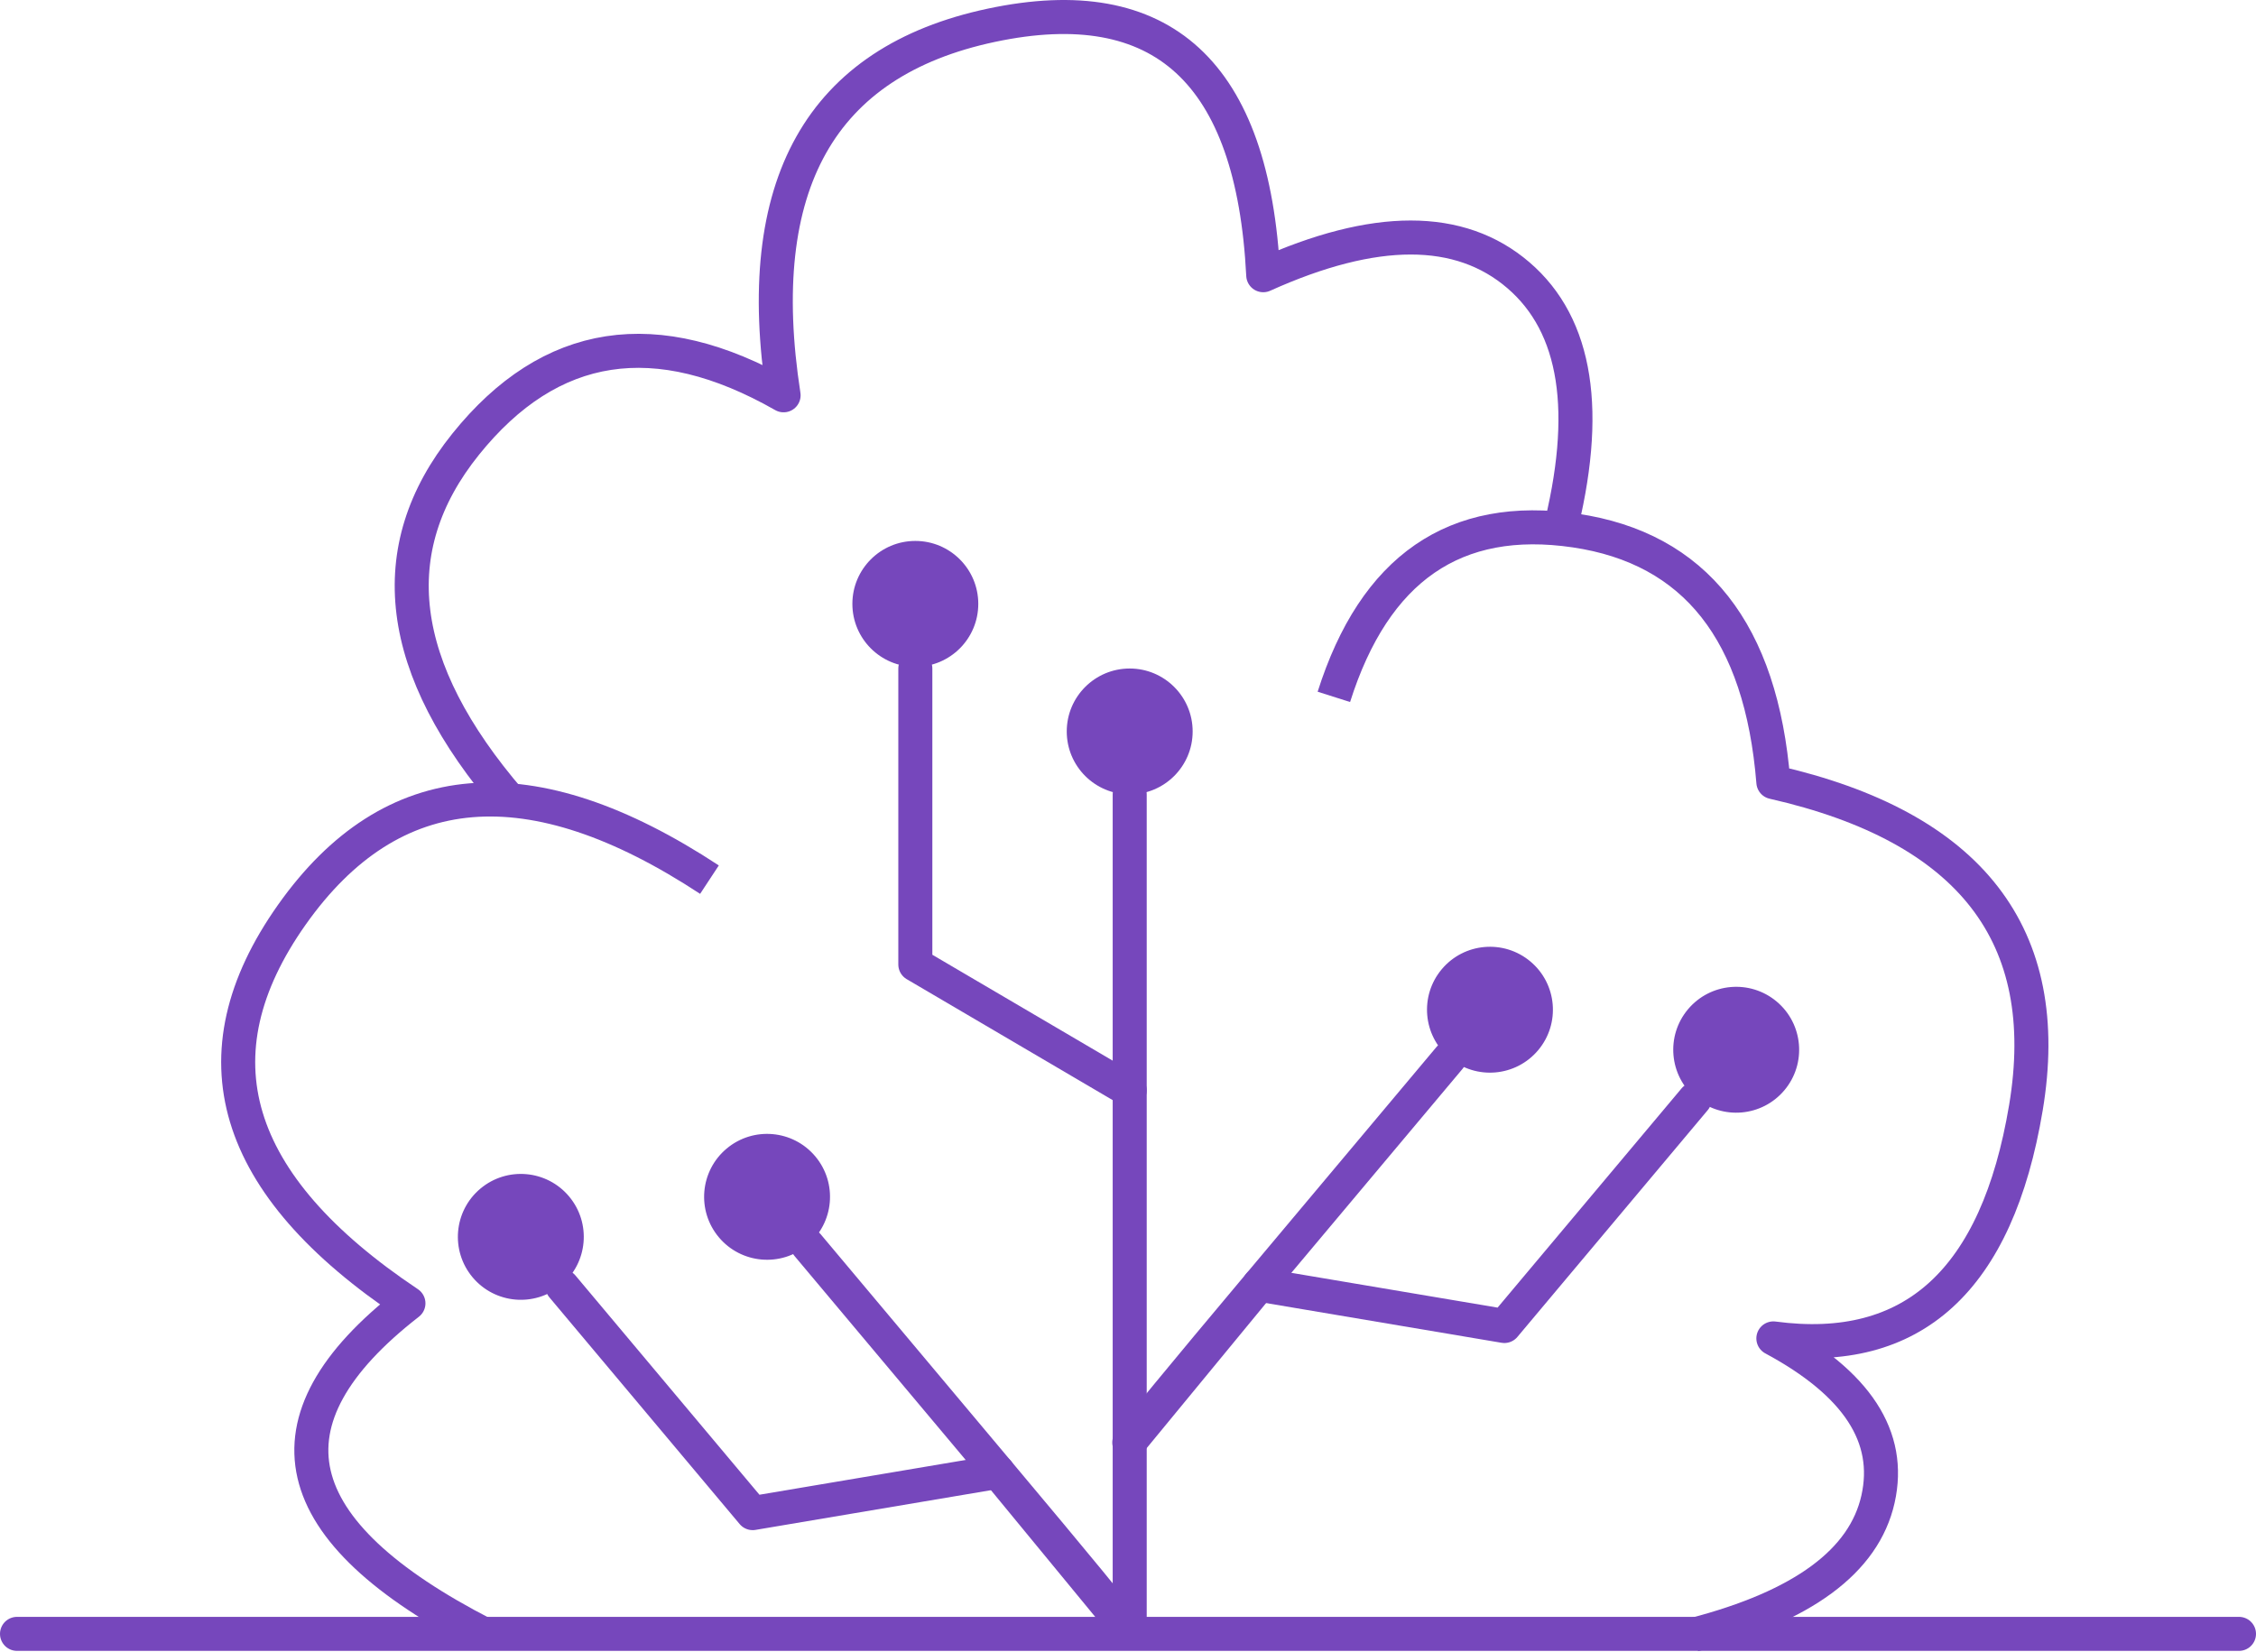 <?xml version="1.0" encoding="UTF-8"?>
<svg width="1326px" height="971px" viewBox="0 0 1326 971" version="1.1" xmlns="http://www.w3.org/2000/svg" xmlns:xlink="http://www.w3.org/1999/xlink">
    <!-- Generator: Sketch 52.3 (67297) - http://www.bohemiancoding.com/sketch -->
    <title>Group 4</title>
    <desc>Created with Sketch.</desc>
    <g id="Page-1" stroke="none" stroke-width="1" fill="none" fill-rule="evenodd">
        <g id="Group-4" transform="translate(10, 10)">
            <g id="Group-2" transform="translate(491, 308)">
                <g id="Group">
                    <g id="Oval-2" fill="#7647BC">
                        <circle id="Oval" cx="37" cy="37" r="37"></circle>
                    </g>
                    <polyline id="Path-Copy-3" stroke="#7647BC" stroke-width="20" stroke-linecap="round" stroke-linejoin="round" transform="translate(100, 199) scale(-1, 1) translate(-100, -199) " points="163 75 163 249 37 323"></polyline>
                </g>
                <circle id="Oval-Copy" fill="#7647BC" cx="163" cy="112" r="37"></circle>
                <path d="M163,149 L163,323 C163,424.667 163,484 163,501 C163,518 163,565 163,642" id="Path-Copy" stroke="#7647BC" stroke-width="20" stroke-linecap="round" stroke-linejoin="round"></path>
            </g>
            <g id="Group-2-Copy" transform="translate(843.303, 708.341) scale(-1, 1) rotate(-40) translate(-843.303, -708.341) translate(743.303, 486.341)">
                <g id="Group">
                    <g id="Oval-2" fill="#7647BC">
                        <circle id="Oval" cx="37" cy="37" r="37"></circle>
                    </g>
                    <polyline id="Path-Copy-3" stroke="#7647BC" stroke-width="20" stroke-linecap="round" stroke-linejoin="round" transform="translate(100, 199) scale(-1, 1) translate(-100, -199) " points="163 75 163 249 37 323"></polyline>
                </g>
                <circle id="Oval-Copy" fill="#7647BC" cx="163" cy="112" r="37"></circle>
                <path d="M163,149 L163,323 L161.858,443.168 C162.619,434.595 163,394.538 163,323" id="Path-Copy" stroke="#7647BC" stroke-width="20" stroke-linecap="round" stroke-linejoin="round"></path>
            </g>
            <g id="Group-2-Copy-2" transform="translate(463.303, 818.341) rotate(-40) translate(-463.303, -818.341) translate(363.303, 596.341)">
                <g id="Group">
                    <g id="Oval-2" fill="#7647BC">
                        <circle id="Oval" cx="37" cy="37" r="37"></circle>
                    </g>
                    <polyline id="Path-Copy-3" stroke="#7647BC" stroke-width="20" stroke-linecap="round" stroke-linejoin="round" transform="translate(100, 199) scale(-1, 1) translate(-100, -199) " points="163 75 163 249 37 323"></polyline>
                </g>
                <circle id="Oval-Copy" fill="#7647BC" cx="163" cy="112" r="37"></circle>
                <path d="M163,149 L163,323 L161.858,443.168 C162.619,434.595 163,394.538 163,323" id="Path-Copy" stroke="#7647BC" stroke-width="20" stroke-linecap="round" stroke-linejoin="round"></path>
            </g>
            <polyline id="Path" stroke="#7647BC" stroke-width="20" stroke-linecap="round" points="1306 950.5 688.094 950.5 0 950.5"></polyline>
            <path d="" id="Path-2" stroke="#979797"></path>
            <path d="" id="Path-3" stroke="#979797"></path>
            <path d="" id="Path-4" stroke="#979797"></path>
            <path d="" id="Path-5" stroke="#979797"></path>
            <g id="Group-3" transform="translate(130, 0)" stroke="#7647BC" stroke-linejoin="round" stroke-width="20">
                <path d="M144.858,951 C26.123,890.166 11.191,825.227 100.064,756.183 C-4.13,686.586 -26.953,610.413 31.594,527.663 C90.141,444.914 171.943,438.064 277,507.113" id="Path-7"></path>
                <path d="M159.938,461 C92.736,382.916 83.994,312.955 133.713,251.117 C183.432,189.279 245.717,179.702 320.568,222.387 C301.446,98.71 342.15,26.201 442.68,4.858 C543.21,-16.484 596.481,32.494 602.49,151.793 C668.054,122.241 718.046,122.241 752.466,151.793 C786.887,181.344 794.809,232.237 776.233,304.473" id="Path-8"></path>
                <path d="M644,399.667 C667.965,324.074 715.234,291.482 785.805,301.889 C856.377,312.297 895.216,361.597 902.323,449.788 C1018.227,476.081 1067.705,539.897 1050.757,641.235 C1033.809,742.572 984.331,787.764 902.323,776.808 C951.528,803.262 972.03,834.759 963.829,871.299 C955.628,907.839 919.545,934.406 855.579,951" id="Path-9"></path>
            </g>
        </g>
    </g>
</svg>